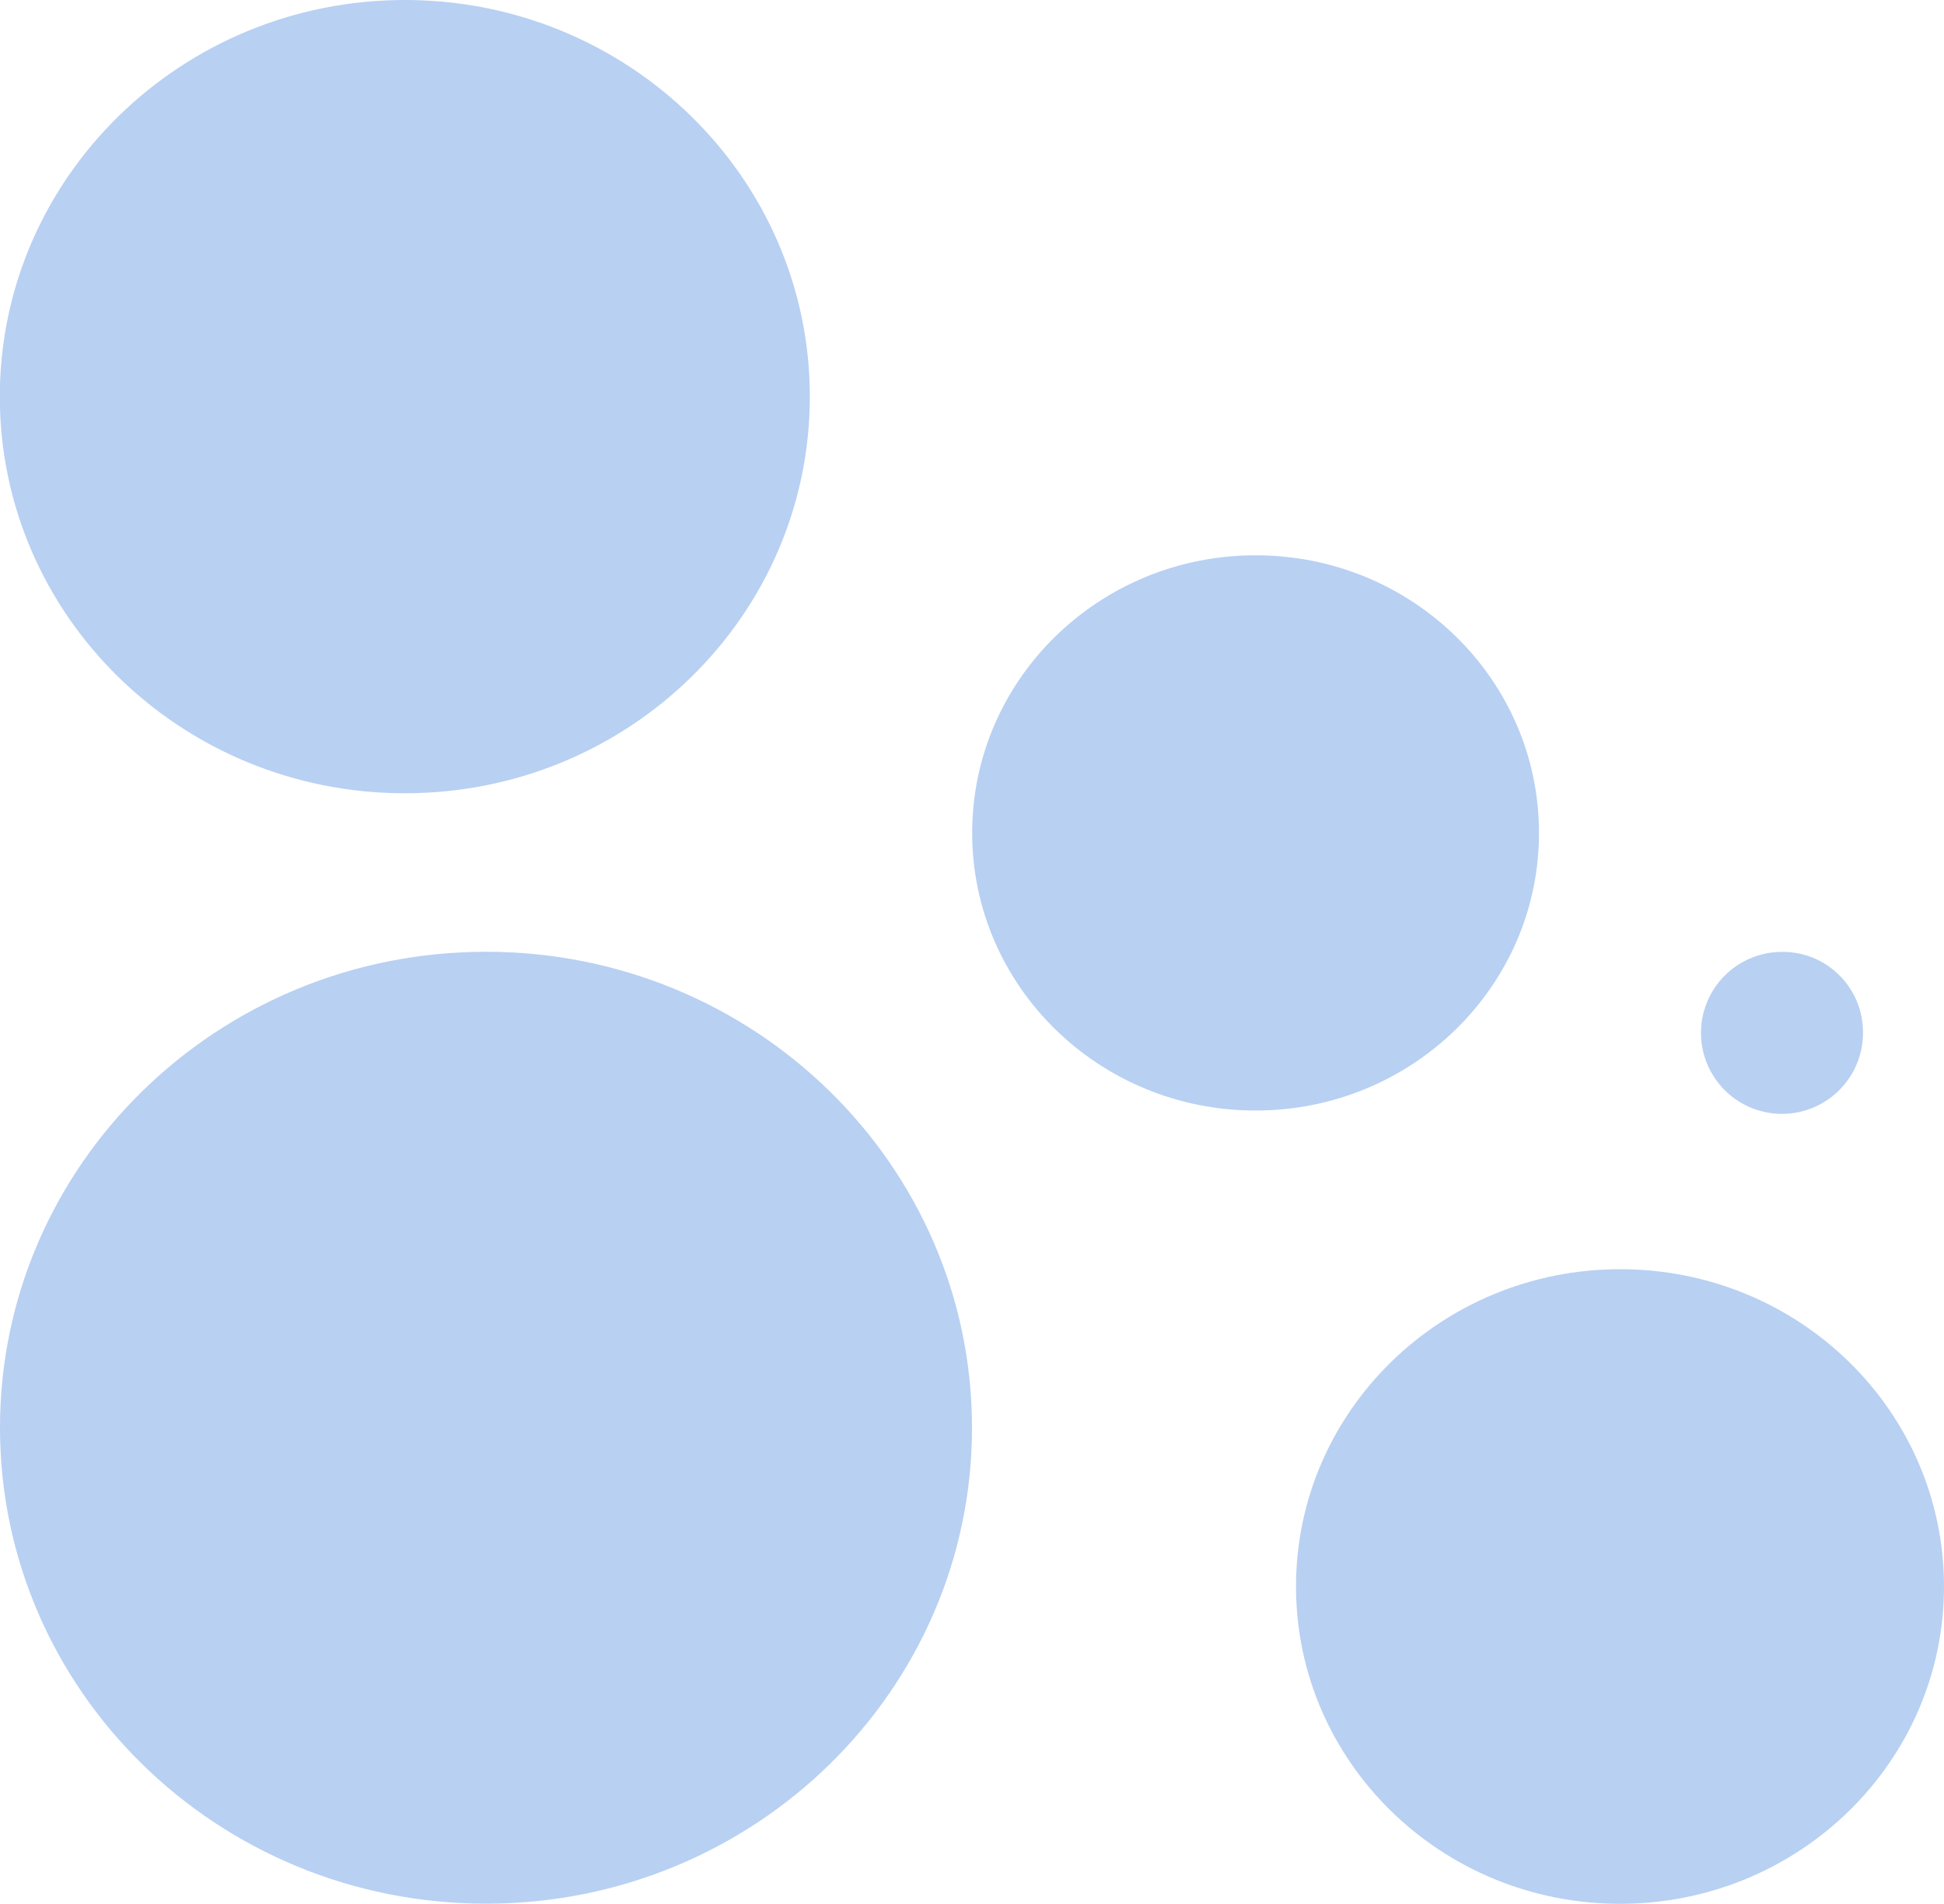 <svg id="Layer_1" data-name="Layer 1" xmlns="http://www.w3.org/2000/svg" viewBox="0 0 439 430"><defs><style>.cls-1{fill:#b8d0f2;}</style></defs><path class="cls-1" d="M1063.12,788.87c0,39.57-32.76,71.66-73.17,71.66s-73.16-32.09-73.16-71.66S949.54,717.2,990,717.2,1063.12,749.29,1063.12,788.87Z" transform="translate(-624.12 -430.53)"/><path class="cls-1" d="M971.66,618.66c0,34.63-28.66,62.7-64,62.7s-64-28.07-64-62.7,28.66-62.71,64-62.71S971.66,584,971.66,618.66Z" transform="translate(-624.12 -430.53)"/><path class="cls-1" d="M843.62,753c0,59.37-49.14,107.5-109.75,107.5S624.12,812.4,624.12,753s49.14-107.5,109.75-107.5S843.62,693.66,843.62,753Z" transform="translate(-624.12 -430.53)"/><path class="cls-1" d="M807,520.12c0,49.47-40.95,89.58-91.46,89.58s-91.46-40.11-91.46-89.58,41-89.59,91.46-89.59S807,470.64,807,520.12Z" transform="translate(-624.12 -430.53)"/><path class="cls-1" d="M1044.82,663.44a18.29,18.29,0,1,1-18.29-17.91A18.11,18.11,0,0,1,1044.82,663.44Z" transform="translate(-624.12 -430.53)"/></svg>